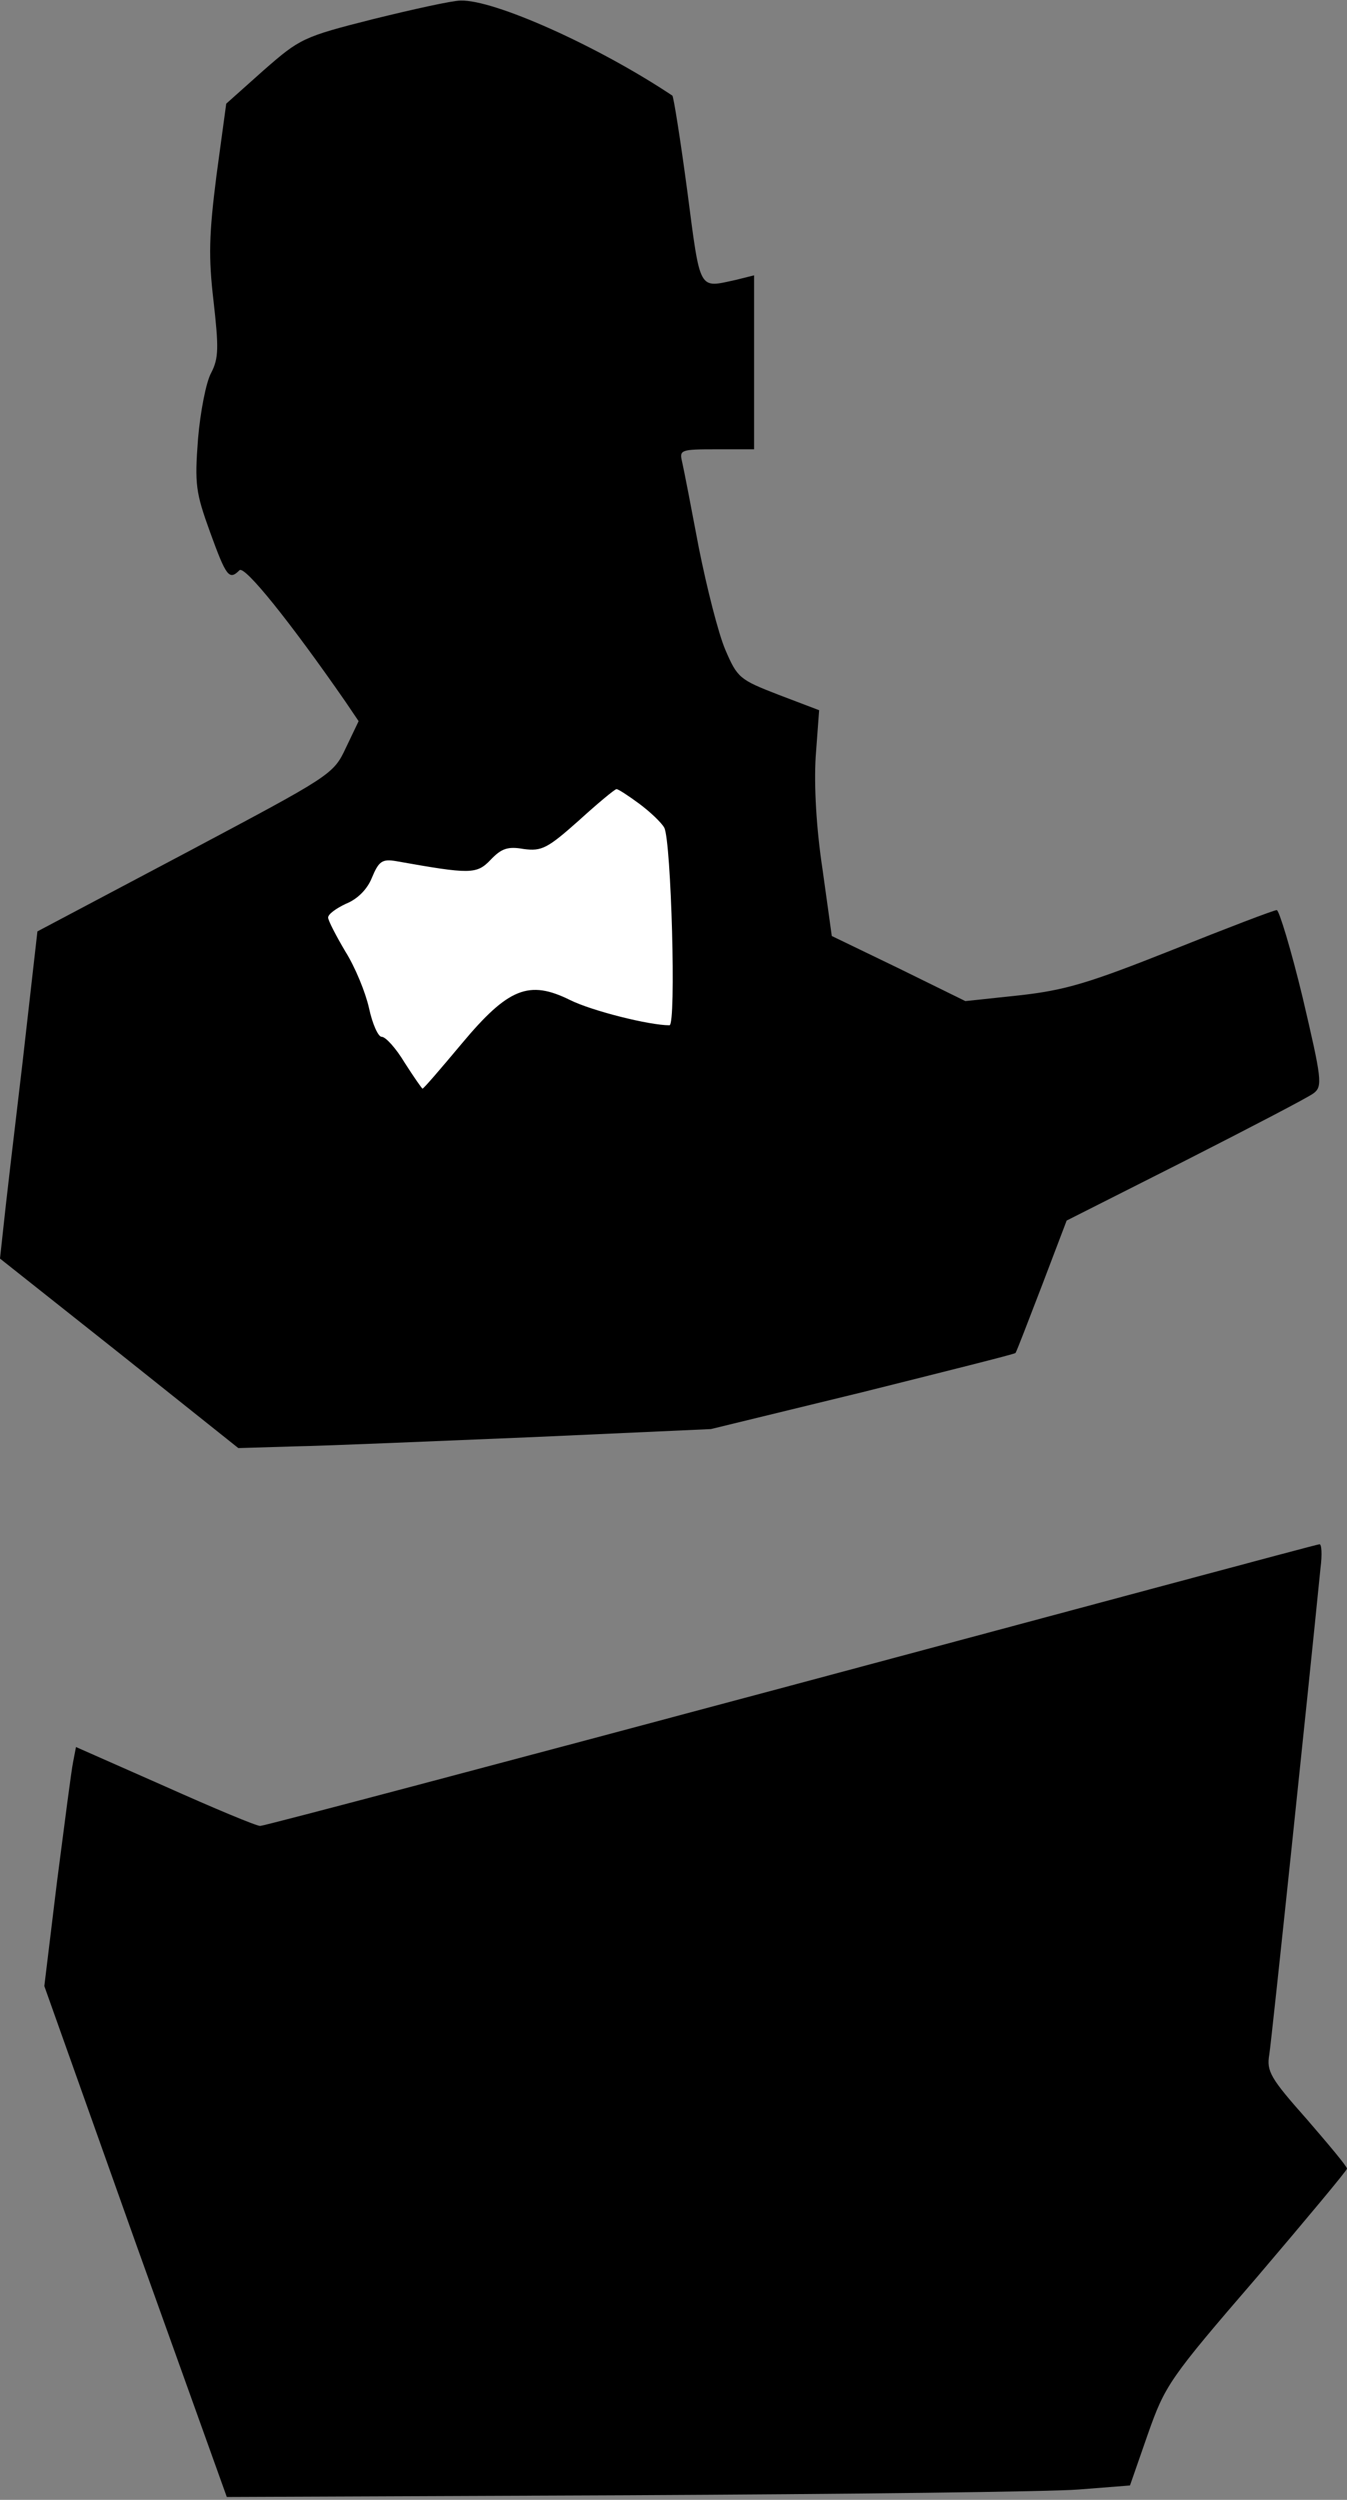 <?xml version="1.0" standalone="no"?>
<!DOCTYPE svg PUBLIC "-//W3C//DTD SVG 20010904//EN"
 "http://www.w3.org/TR/2001/REC-SVG-20010904/DTD/svg10.dtd">
<svg version="1.0" xmlns="http://www.w3.org/2000/svg"
 width="234pt" height="434pt" viewBox="0 0 234 434"
 preserveAspectRatio="xMidYMid meet">
<rect x="0" y="0" width="234" height="434" fill="#808080" stroke="none"/>
<g transform="translate(0,434) scale(0.1,-0.1)"
fill="#000000" stroke="none">
<path fill="#000000" stroke="none" d="M649 4307 c-123 -31 -128 -34 -191 -89
l-65 -58 -17 -125 c-13 -103 -14 -141 -5 -218 9 -80 9 -99 -4 -124 -9 -16 -19
-68 -23 -115 -6 -79 -4 -93 21 -162 28 -77 33 -84 51 -66 9 9 89 -91 184 -228
l23 -34 -22 -46 c-22 -47 -25 -48 -279 -183 l-257 -136 -26 -229 c-15 -126
-30 -254 -33 -284 l-6 -55 207 -164 207 -165 100 3 c56 1 240 9 411 16 l310
14 263 64 c144 36 264 66 266 68 2 2 22 55 46 117 l43 113 206 104 c114 58
214 110 223 117 16 12 14 25 -19 166 -20 83 -41 152 -45 152 -5 0 -86 -31
-181 -69 -146 -58 -186 -70 -266 -79 l-94 -10 -116 57 -116 56 -16 115 c-11
72 -15 146 -12 196 l6 81 -71 27 c-67 26 -71 29 -92 78 -12 28 -32 107 -46
177 -13 69 -26 136 -29 149 -5 21 -3 22 60 22 l65 0 0 151 0 151 -32 -8 c-65
-14 -61 -22 -84 154 -12 90 -24 165 -26 166 -129 86 -310 167 -368 165 -14 0
-82 -15 -151 -32z"/>
<path fill="#ffffff" stroke="none" d="M1110 2945 c19 -14 39 -33 44 -42 12
-23 21 -343 9 -343 -35 0 -135 25 -173 44 -71 35 -107 21 -188 -76 -36 -43
-66 -78 -68 -78 -1 0 -15 20 -31 45 -15 25 -33 45 -40 45 -6 0 -16 22 -22 50
-6 27 -24 71 -41 98 -16 27 -30 54 -30 59 0 6 14 16 31 24 20 8 37 25 45 45
12 29 18 33 42 29 129 -23 140 -23 164 2 19 20 30 24 58 19 31 -4 41 1 95 49
33 30 63 55 66 55 3 0 20 -11 39 -25z"/>
<path fill="#000000" stroke="none" d="M1375 1414 c-501 -134 -916 -244 -923
-244 -7 0 -81 31 -166 69 l-154 68 -5 -26 c-3 -14 -15 -108 -28 -208 l-22
-181 158 -444 159 -443 695 3 c383 2 736 6 785 10 l89 7 31 89 c30 85 37 96
189 272 86 101 157 186 157 189 0 4 -32 42 -70 86 -63 71 -70 83 -65 112 4 25
66 615 89 845 3 23 2 42 -2 41 -4 0 -416 -111 -917 -245z"/>
</g>
</svg>
